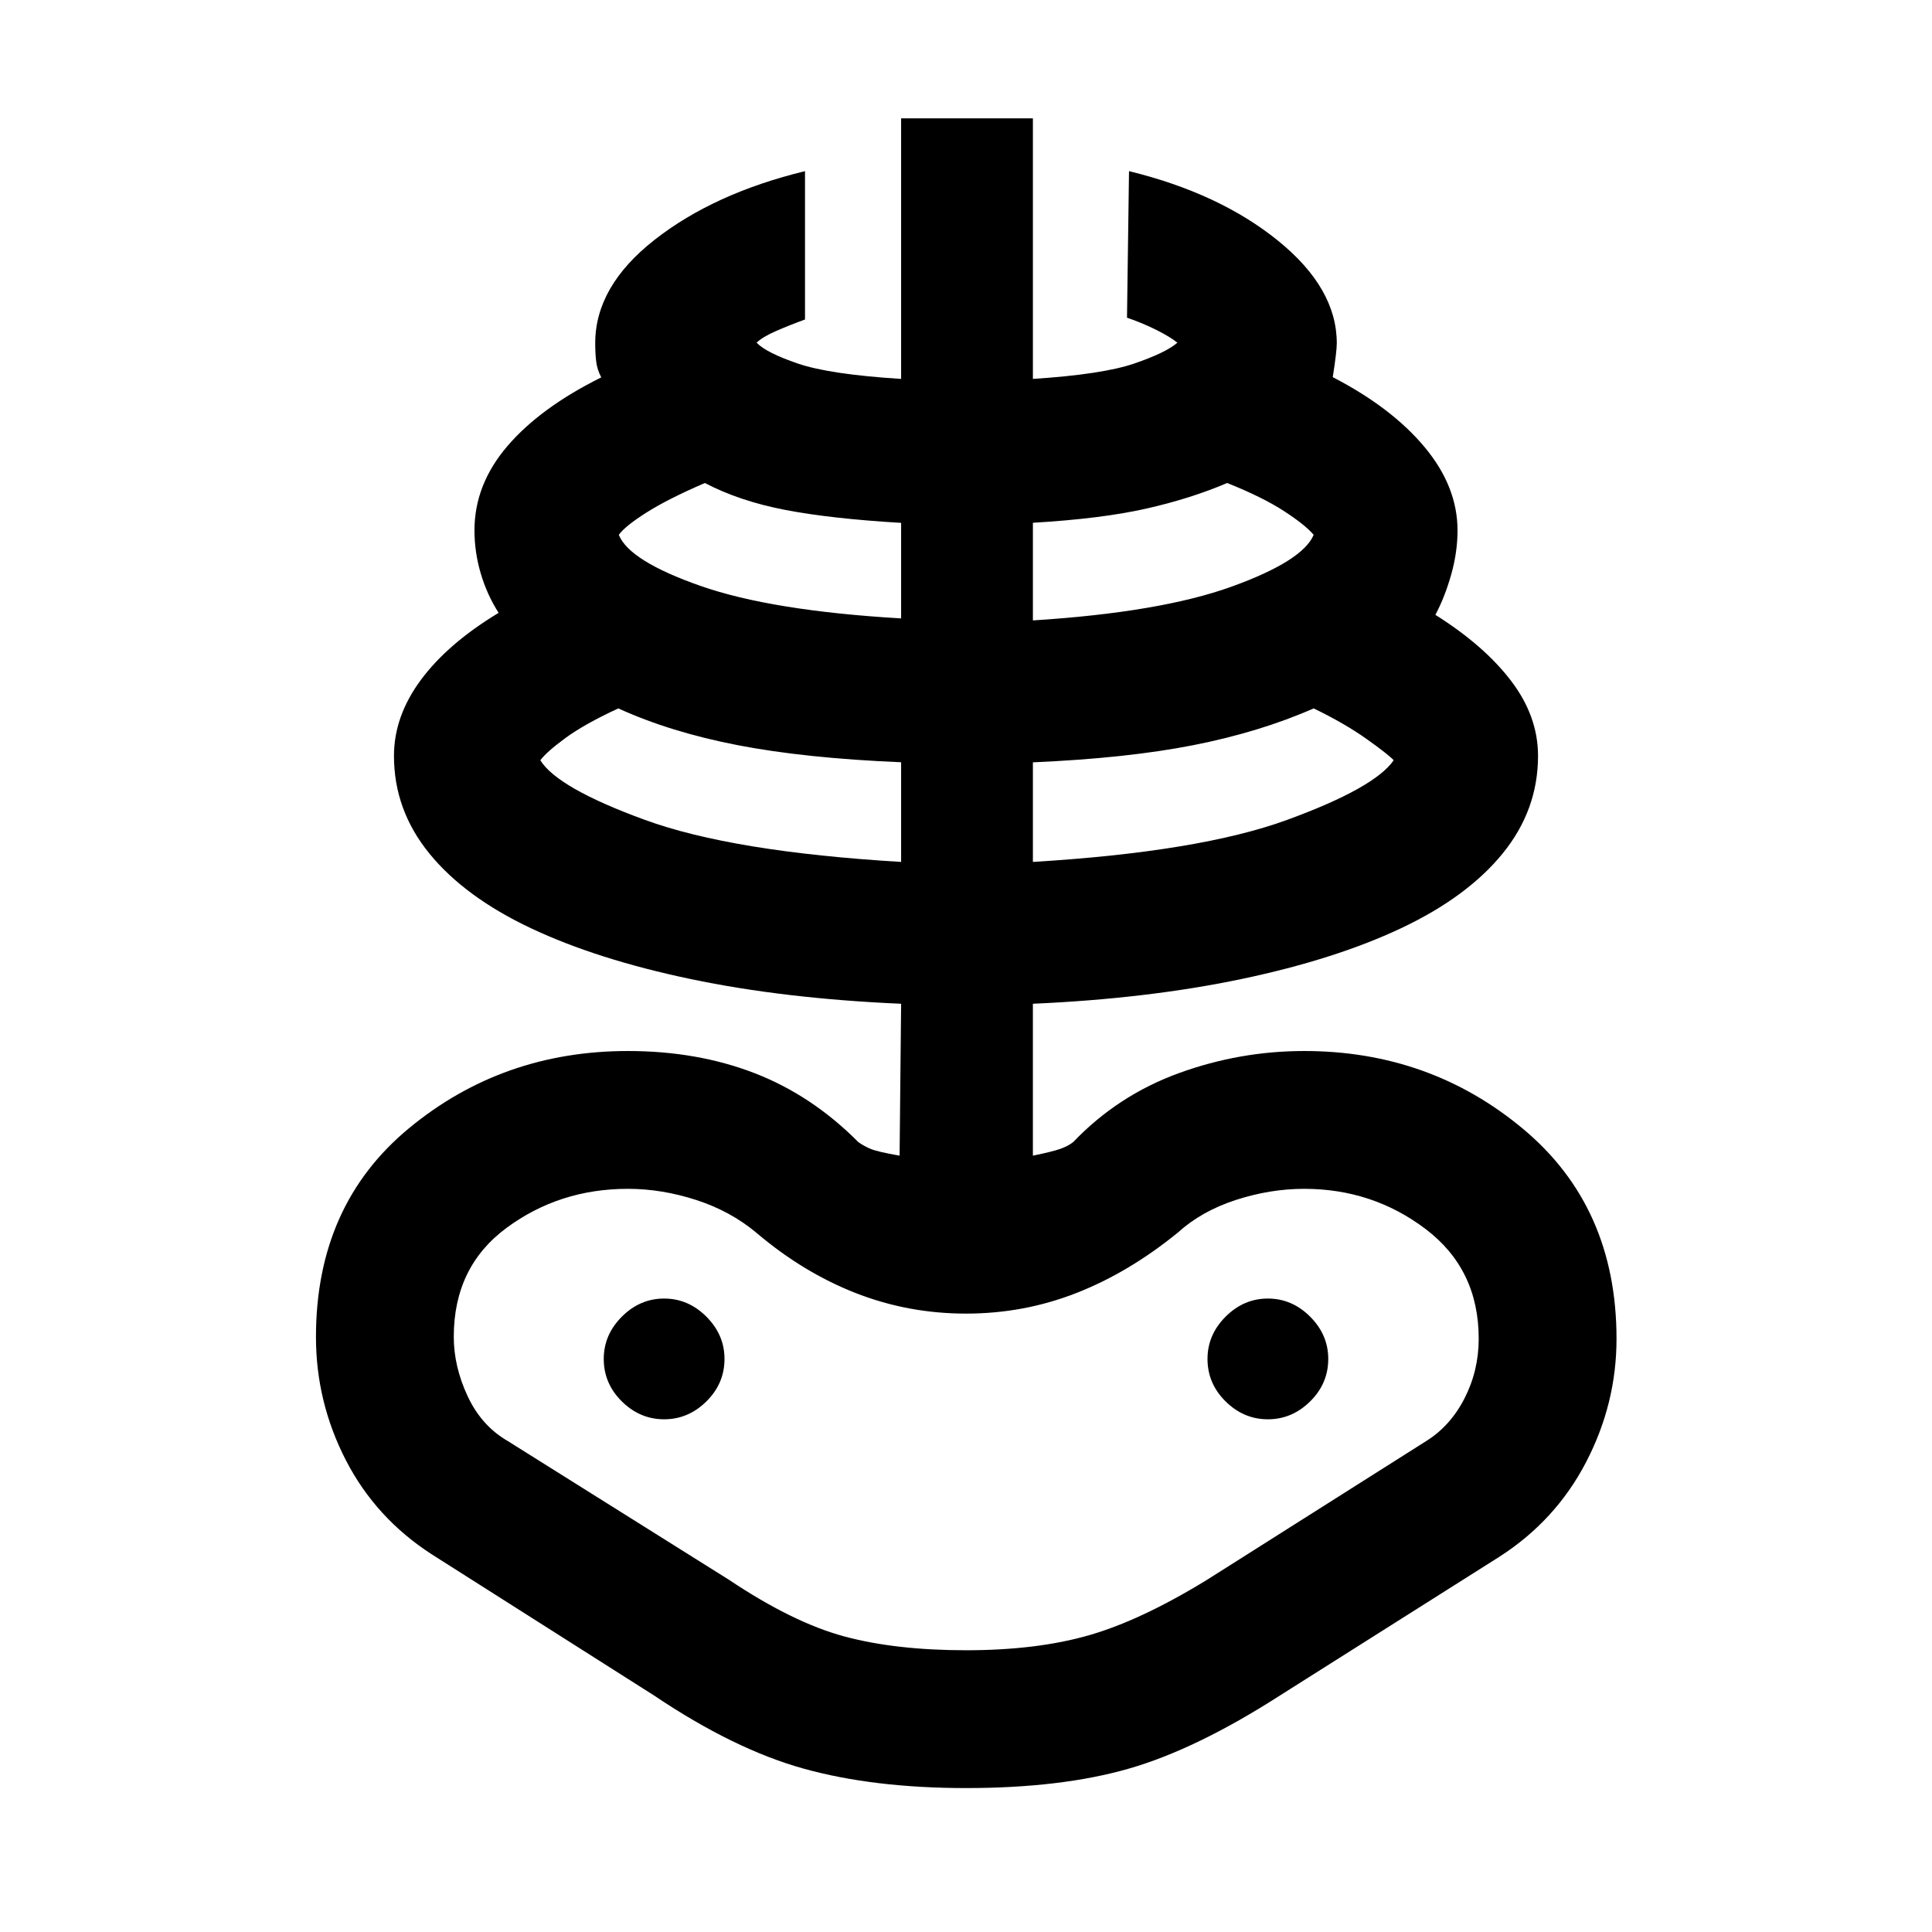 <svg xmlns="http://www.w3.org/2000/svg" height="48" viewBox="0 -960 960 960" width="48"><path d="M480.07-71.52q-45.93 0-80.62-9.62-34.69-9.62-74.45-36.38l-110.24-70q-28-18-42.88-46.88Q157-263.28 157-295.67q0-65.61 46.38-103.85 46.38-38.24 108.63-38.24 34.47 0 62.92 11 28.45 11 51.55 34.24 2.76 2 6.17 3.42t14.35 3.34l.76-75.48q-58-2.52-104.5-12.26t-79.38-25.24q-32.88-15.5-50.5-37.12-17.62-21.62-17.62-48.54 0-19.7 13.38-37.77 13.38-18.07 38.62-33.31-5.76-9-8.88-19.57-3.12-10.58-3.12-21.43 0-22.76 16.38-41.88t46.62-34.12q-2-3.76-2.5-7.79-.5-4.02-.5-9.21 0-28.24 29.5-51.36T400-874.96v73.72q-7.65 2.78-14.47 5.77-6.81 2.99-9.57 5.75 4.76 5 20.52 10.38 15.76 5.38 51.28 7.62V-901.2h65.48v129.48q34.52-2.24 50.28-7.62 15.76-5.38 21.52-10.38-3.76-3-10.52-6.38T560-802.15l1-72.81q45 11 74.12 34.62 29.12 23.62 29.12 50.86 0 4.24-2 16.89 29.24 15.11 45.62 34.73 16.38 19.62 16.38 41.47 0 10.67-3.12 21.79t-7.88 20.12q24.24 15.24 37.62 32.81 13.38 17.57 13.38 37.27 0 26.92-17.62 48.54-17.62 21.62-50.5 37.12-32.88 15.5-79.38 25.24-46.5 9.74-103.5 12.26v75.48q9.76-2 13.64-3.38 3.88-1.38 6.4-3.38 22.24-23.24 52.48-34.24 30.24-11 62.31-11 62.41 0 108.79 38.74 46.38 38.74 46.38 104.26 0 32.2-15.12 61.28T745-186.43l-109 68.91q-41.67 26.76-75.21 36.38-33.55 9.62-80.72 9.62Zm-.02-68.48q35.06 0 60.98-7.43 25.92-7.43 58.73-27.57l109-69q12-7.52 19-21.26 7-13.74 7-29.57 0-34.48-26.38-54.47Q682-369.28 648-369.28q-16.76 0-33.81 5.5-17.06 5.5-28.95 16.26-24.24 19.76-50.36 30-26.12 10.24-54.88 10.24t-54.88-10.24q-26.12-10.24-49.36-30-12.89-10.76-29.95-16.26-17.05-5.5-33.81-5.5-34 0-60.26 19.38-26.26 19.38-26.26 54.14 0 14.76 6.88 29.5T252.24-244l110 69q31.76 21.24 57.26 28.12Q445-140 480.05-140Zm-32.29-391.72v-49.52q-47.76-2-81.26-8.5-33.5-6.5-59.26-18.26-16.76 7.76-26.14 14.62-9.38 6.86-12.62 11.14 8.48 13.76 51.98 29.64t127.3 20.88ZM330-254.76q12 0 21-8.88t9-21.12q0-12-9-21t-21-9q-12 0-21 9t-9 21q0 12.24 9 21.12t21 8.88Zm117.76-397.96v-47.47q-34.76-2.05-57.54-6.43Q367.43-711 350.24-720q-18.52 8-29.14 14.76-10.62 6.76-13.62 11 5.24 13 40.62 25.38 35.38 12.38 99.66 16.14Zm65.48 121q82.8-5 126.3-20.88 43.5-15.88 52.98-29.64-2.52-2.76-13.38-10.5-10.86-7.74-26.38-15.26Q626-596.24 593-589.74q-33 6.5-79.76 8.54v49.48Zm0-120q63.28-4 98.66-16.76 35.38-12.76 40.86-25.76-4.24-5-14.86-11.88Q627.28-713 609.76-720q-18.14 7.76-40.34 12.76-22.21 5-56.18 7v48.52ZM630-254.76q12 0 21-8.88t9-21.12q0-12-9-21t-21-9q-12 0-21 9t-9 21q0 12.24 9 21.12t21 8.88Zm-150 0Z"/></svg>